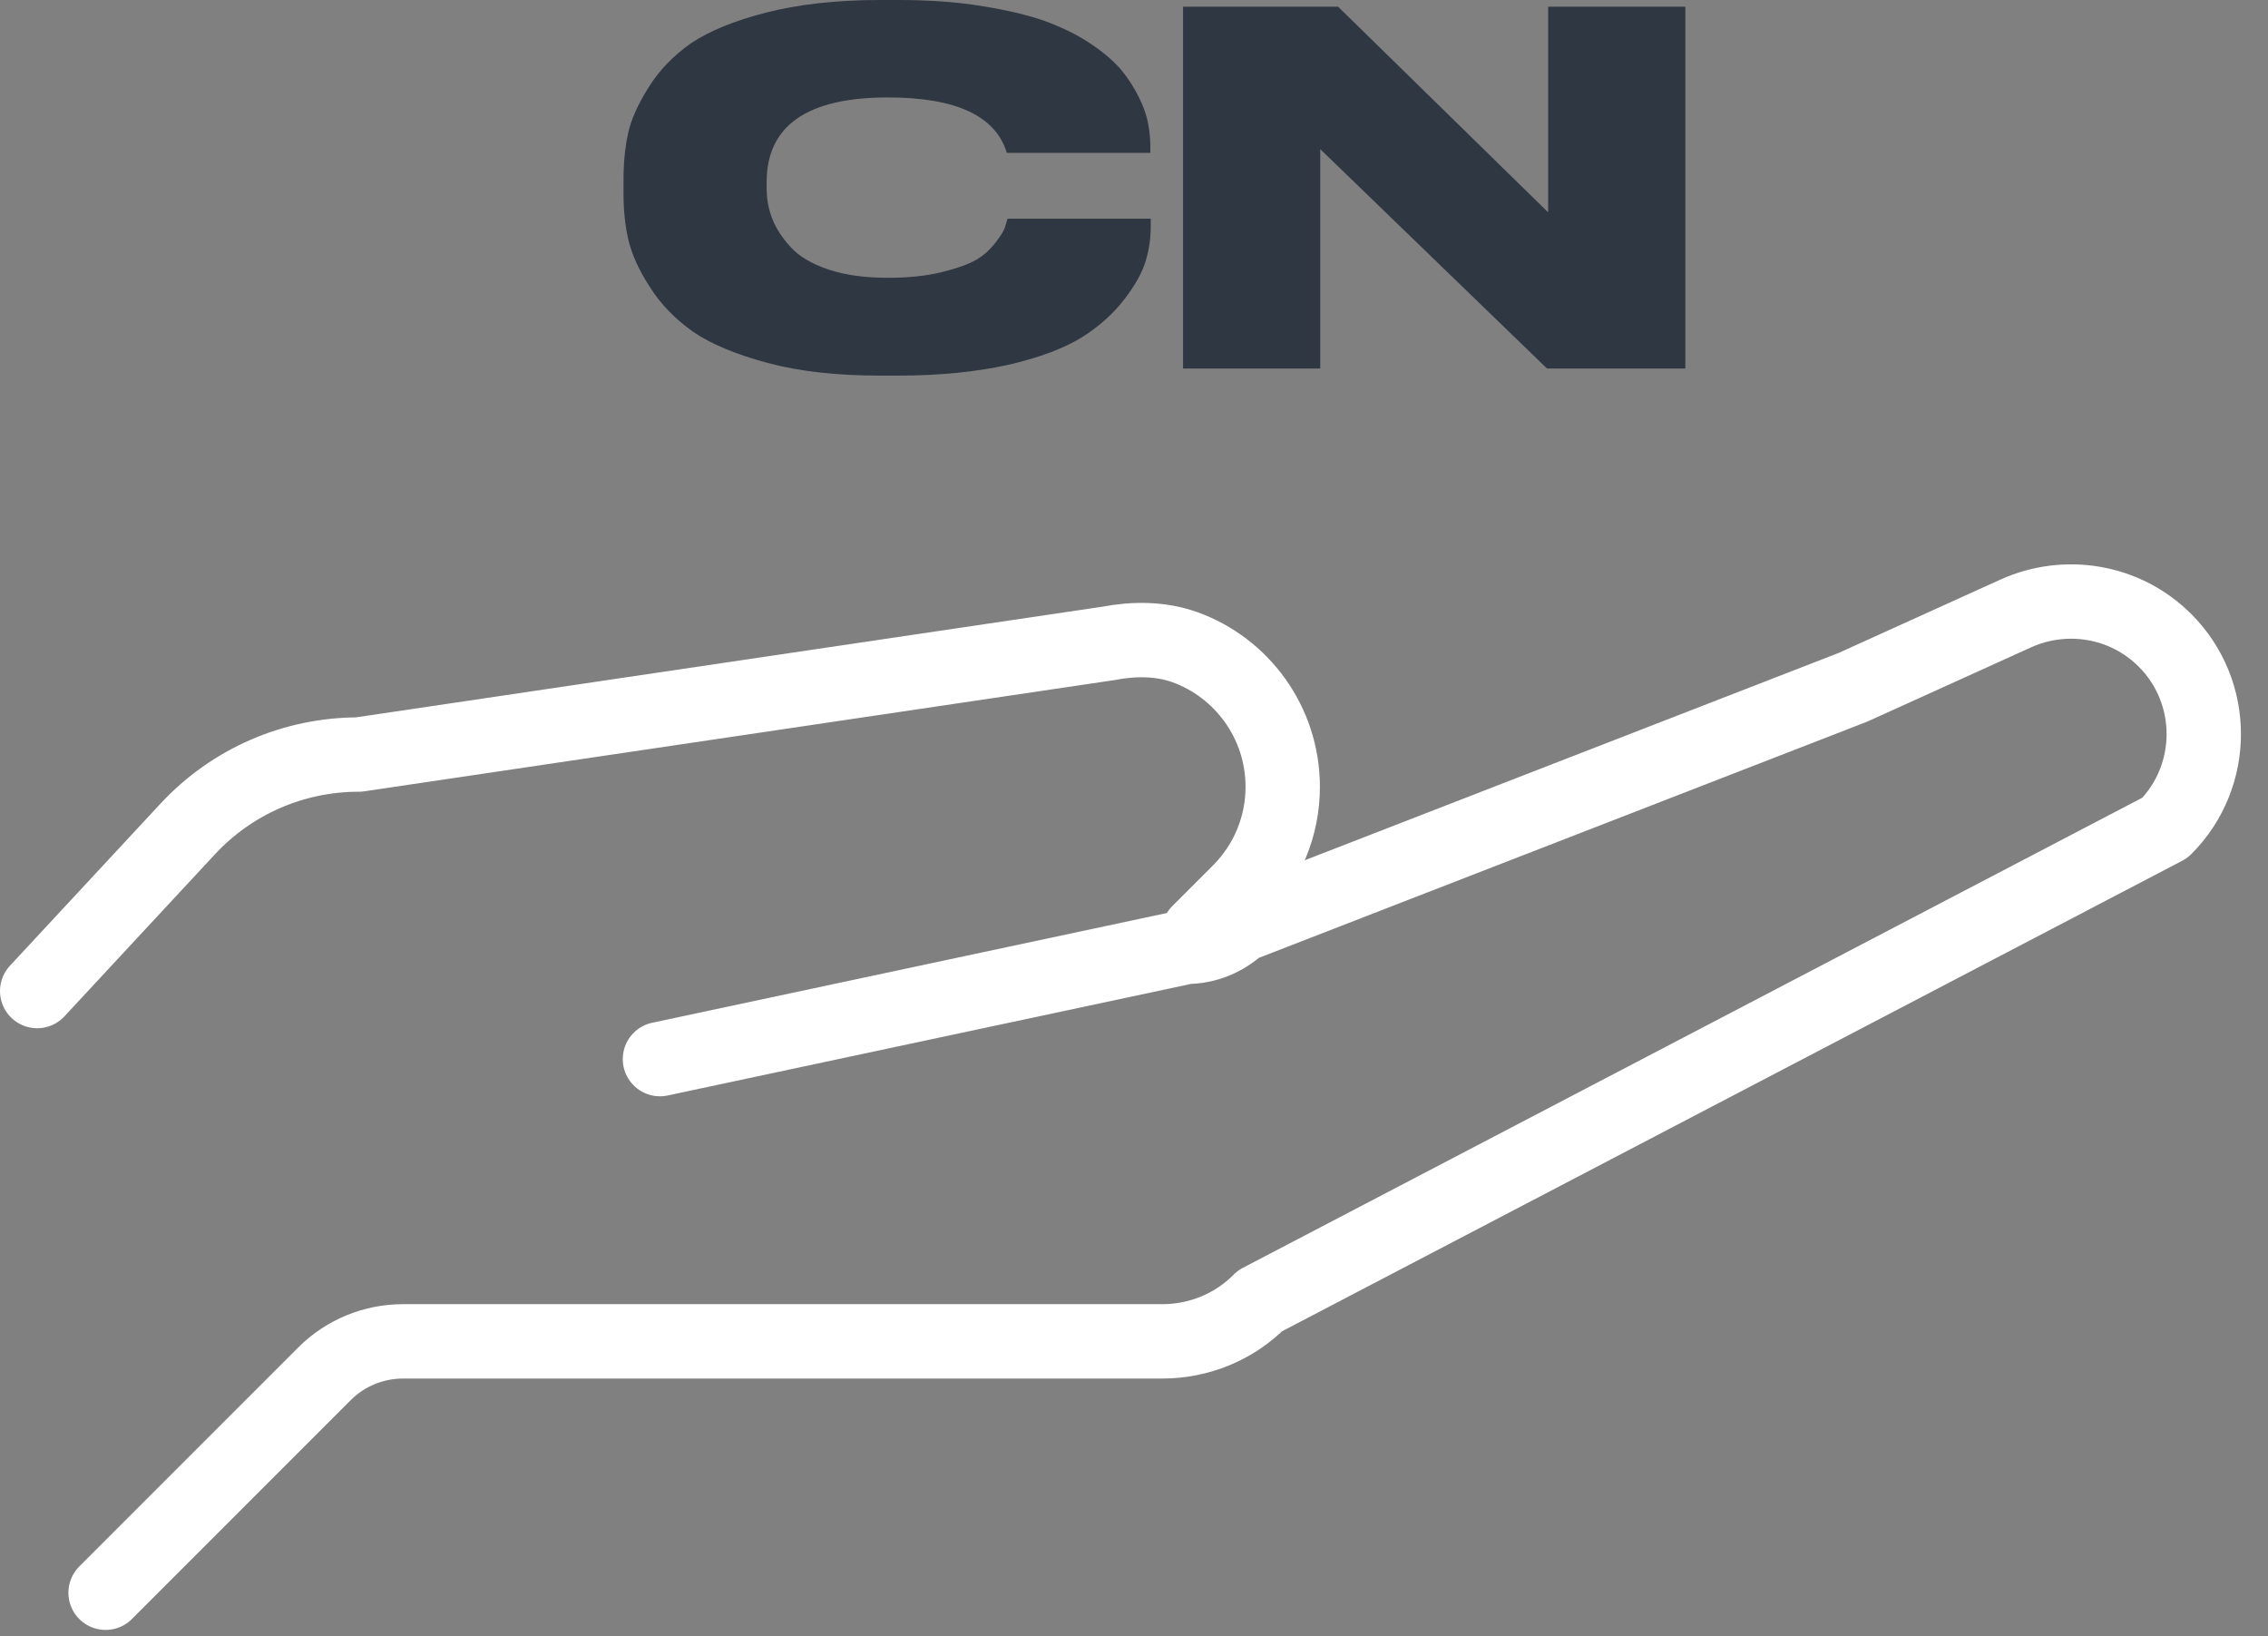 <svg width="61" height="44" viewBox="0 0 61 44" fill="none" xmlns="http://www.w3.org/2000/svg">
<rect x="0" y="0" width="61" height="44" fill="#808080" stroke="none"/>
<g clip-path="url(#clip0_4271_13446)">
<path d="M1 26.65L5.05 22.29C6.24 21.01 7.9 20.29 9.65 20.29L29.82 17.3C30.5 17.17 31.21 17.17 31.86 17.4C33.4 17.95 34.5 19.43 34.5 21.16C34.5 22.22 34.08 23.23 33.33 23.98L32.24 25.07" stroke="white" stroke-width="2" stroke-miterlimit="10" stroke-linecap="round" stroke-linejoin="round"/>
<path d="M2.84 42.83L8.73 36.94C9.29 36.38 10.05 36.07 10.84 36.07H31.26C32.25 36.07 33.2 35.68 33.89 34.98L58.23 22.26C59.62 20.87 59.62 18.61 58.23 17.22C57.15 16.14 55.55 15.9 54.23 16.49L49.84 18.48L33.33 24.89C32.95 25.25 32.44 25.46 31.92 25.46L17.75 28.48" stroke="white" stroke-width="2" stroke-miterlimit="10" stroke-linecap="round" stroke-linejoin="round"/>
<path d="M24.16 10.1H23.649C22.509 10.1 21.509 9.99 20.649 9.76C19.79 9.53 19.119 9.25 18.64 8.92C18.16 8.58 17.77 8.18 17.48 7.72C17.18 7.26 16.989 6.83 16.899 6.44C16.809 6.05 16.77 5.64 16.77 5.21V4.83C16.77 4.39 16.809 3.98 16.89 3.6C16.97 3.22 17.16 2.8 17.45 2.34C17.739 1.88 18.119 1.49 18.59 1.16C19.07 0.84 19.739 0.56 20.599 0.34C21.459 0.12 22.489 0 23.649 0H24.16C24.97 0 25.709 0.05 26.39 0.16C27.07 0.27 27.63 0.4 28.09 0.56C28.549 0.73 28.95 0.92 29.309 1.16C29.66 1.39 29.939 1.63 30.14 1.86C30.34 2.1 30.5 2.35 30.63 2.61C30.759 2.87 30.84 3.11 30.88 3.32C30.919 3.53 30.939 3.73 30.939 3.94V4.11H27.079C26.779 3.12 25.72 2.62 23.88 2.62C21.709 2.62 20.619 3.38 20.619 4.9V5.06C20.619 5.35 20.669 5.62 20.77 5.88C20.869 6.14 21.04 6.4 21.27 6.65C21.5 6.9 21.84 7.1 22.29 7.25C22.739 7.4 23.27 7.47 23.89 7.47C24.43 7.47 24.91 7.42 25.32 7.32C25.73 7.22 26.04 7.11 26.25 6.99C26.459 6.87 26.63 6.71 26.77 6.53C26.91 6.35 26.989 6.22 27.02 6.14C27.049 6.06 27.07 5.97 27.099 5.88H30.95V6.09C30.95 6.39 30.91 6.69 30.82 7C30.73 7.31 30.54 7.66 30.239 8.05C29.939 8.44 29.559 8.78 29.099 9.07C28.63 9.36 27.98 9.61 27.119 9.81C26.259 10 25.279 10.1 24.16 10.1Z" fill="#2F3743"/>
<path d="M31.829 0.18H35.989L41.639 5.71V0.18H45.329V9.91H41.609L35.509 4.01V9.91H31.819V0.18H31.829Z" fill="#2F3743"/>
</g>
<defs>
<clipPath id="clip0_4271_13446">
<rect width="60.27" height="43.83" fill="white"/>
</clipPath>
</defs>
</svg>
